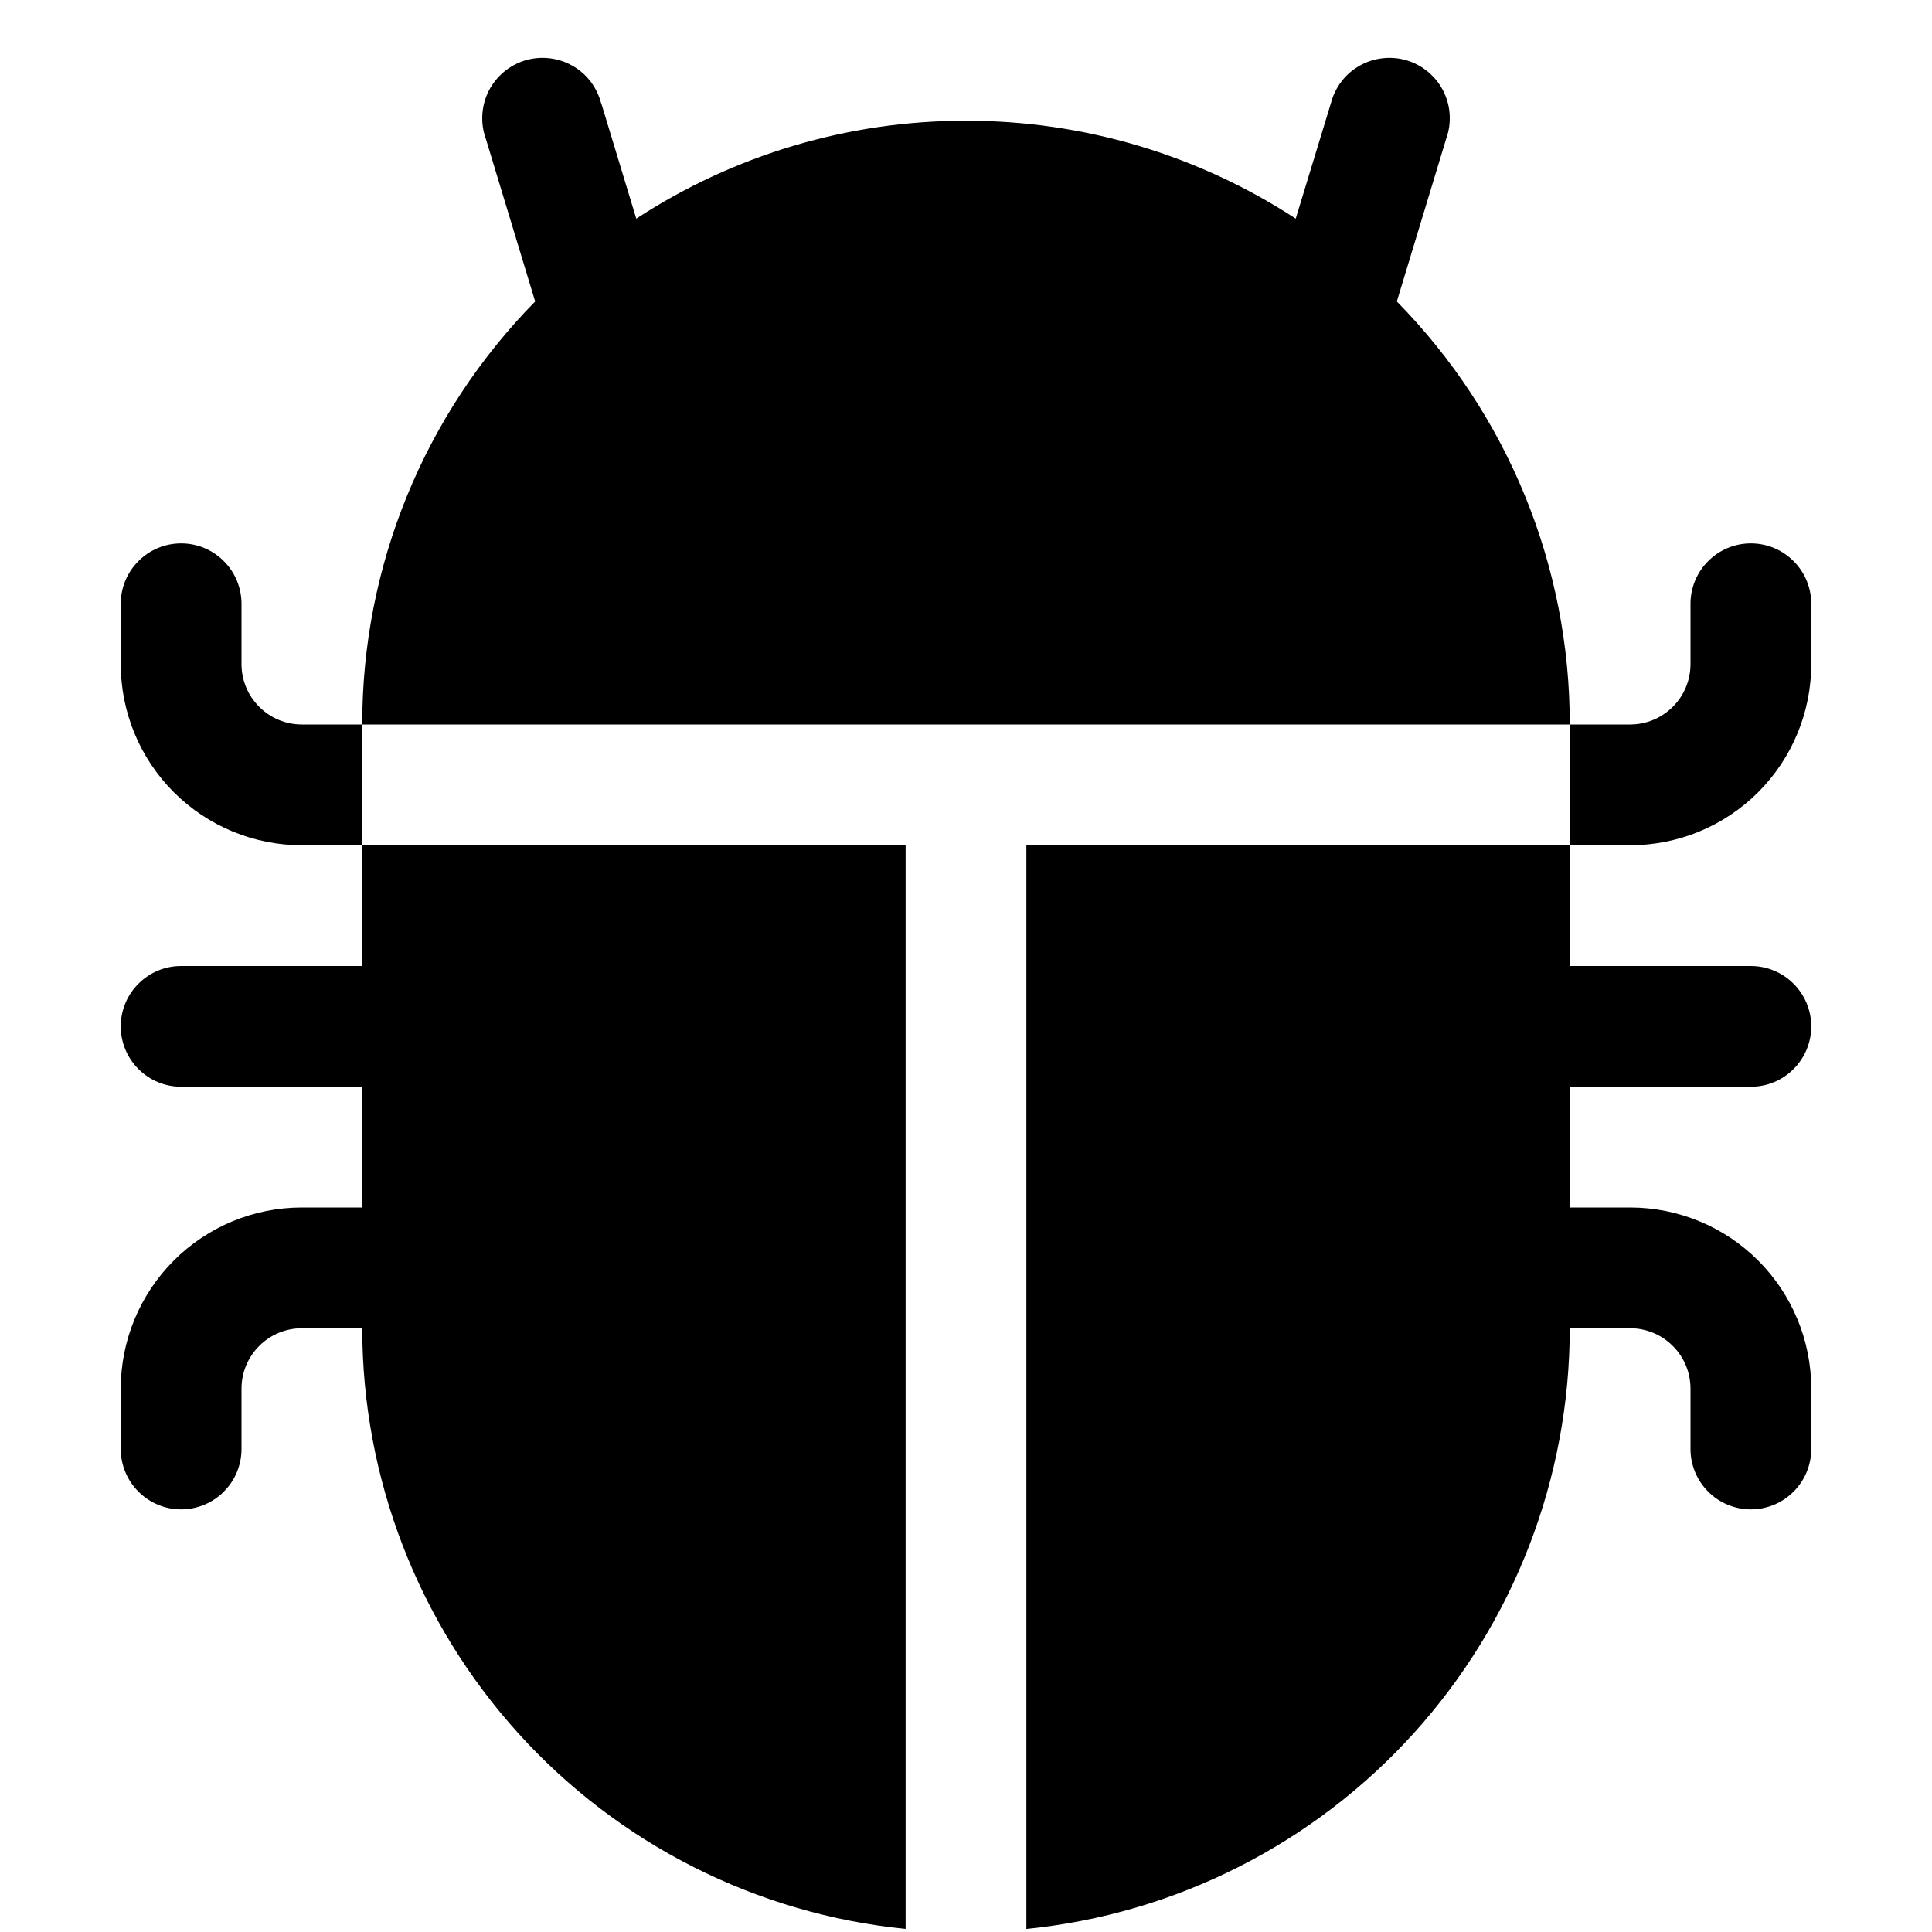 <svg width="24" height="24" viewBox="0 0 24 24" fill="none" xmlns="http://www.w3.org/2000/svg">
<path d="M7.467 1.282C7.442 1.184 7.397 1.092 7.336 1.012C7.274 0.931 7.197 0.864 7.108 0.815C7.02 0.765 6.923 0.734 6.822 0.723C6.721 0.712 6.62 0.721 6.523 0.75C6.426 0.78 6.336 0.829 6.258 0.894C6.181 0.959 6.117 1.039 6.071 1.129C6.025 1.22 5.999 1.318 5.992 1.419C5.985 1.521 5.999 1.622 6.033 1.717L6.648 3.745C5.269 5.147 4.497 7.034 4.5 9H19.5C19.503 7.034 18.731 5.147 17.352 3.745L17.967 1.717C18.001 1.622 18.015 1.521 18.008 1.419C18.002 1.318 17.974 1.22 17.929 1.129C17.883 1.039 17.819 0.959 17.742 0.894C17.664 0.829 17.574 0.78 17.477 0.75C17.38 0.721 17.279 0.712 17.178 0.723C17.077 0.734 16.98 0.765 16.892 0.815C16.803 0.864 16.726 0.931 16.664 1.012C16.603 1.092 16.558 1.184 16.533 1.282L16.096 2.716C14.879 1.921 13.455 1.498 12 1.5C10.545 1.498 9.121 1.921 7.904 2.716L7.469 1.282H7.467Z" fill="black"/>
<path d="M19.5 9V10.5H12.75V23.962C14.6 23.777 16.315 22.91 17.562 21.531C18.809 20.152 19.5 18.359 19.5 16.5H20.25C20.449 16.5 20.64 16.579 20.78 16.72C20.921 16.86 21 17.051 21 17.25V18C21 18.199 21.079 18.39 21.22 18.53C21.36 18.671 21.551 18.75 21.75 18.75C21.949 18.75 22.14 18.671 22.28 18.53C22.421 18.39 22.5 18.199 22.5 18V17.25C22.5 16.653 22.263 16.081 21.841 15.659C21.419 15.237 20.847 15 20.25 15H19.5V13.5H21.75C21.949 13.5 22.14 13.421 22.28 13.28C22.421 13.14 22.5 12.949 22.5 12.75C22.5 12.551 22.421 12.36 22.28 12.22C22.14 12.079 21.949 12 21.75 12H19.5V10.5H20.25C20.847 10.5 21.419 10.263 21.841 9.841C22.263 9.419 22.5 8.847 22.5 8.25V7.5C22.5 7.301 22.421 7.11 22.28 6.97C22.14 6.829 21.949 6.75 21.75 6.75C21.551 6.75 21.36 6.829 21.22 6.97C21.079 7.11 21 7.301 21 7.5V8.25C21 8.449 20.921 8.64 20.78 8.78C20.64 8.921 20.449 9 20.25 9H19.5ZM11.25 23.962V10.5H4.5V9H3.75C3.551 9 3.36 8.921 3.22 8.78C3.079 8.64 3 8.449 3 8.25V7.5C3 7.301 2.921 7.11 2.78 6.97C2.64 6.829 2.449 6.75 2.25 6.75C2.051 6.75 1.86 6.829 1.72 6.97C1.579 7.11 1.5 7.301 1.5 7.5V8.25C1.5 8.847 1.737 9.419 2.159 9.841C2.581 10.263 3.153 10.5 3.75 10.5H4.5V12H2.25C2.051 12 1.86 12.079 1.72 12.22C1.579 12.36 1.5 12.551 1.5 12.75C1.5 12.949 1.579 13.14 1.72 13.28C1.86 13.421 2.051 13.5 2.25 13.5H4.5V15H3.75C3.153 15 2.581 15.237 2.159 15.659C1.737 16.081 1.5 16.653 1.5 17.25V18C1.5 18.199 1.579 18.39 1.72 18.53C1.86 18.671 2.051 18.75 2.25 18.75C2.449 18.75 2.64 18.671 2.78 18.53C2.921 18.39 3 18.199 3 18V17.25C3 17.051 3.079 16.86 3.22 16.72C3.36 16.579 3.551 16.5 3.75 16.5H4.5C4.5 18.359 5.191 20.152 6.438 21.531C7.685 22.91 9.4 23.777 11.25 23.962Z" fill="black"/>
</svg>
